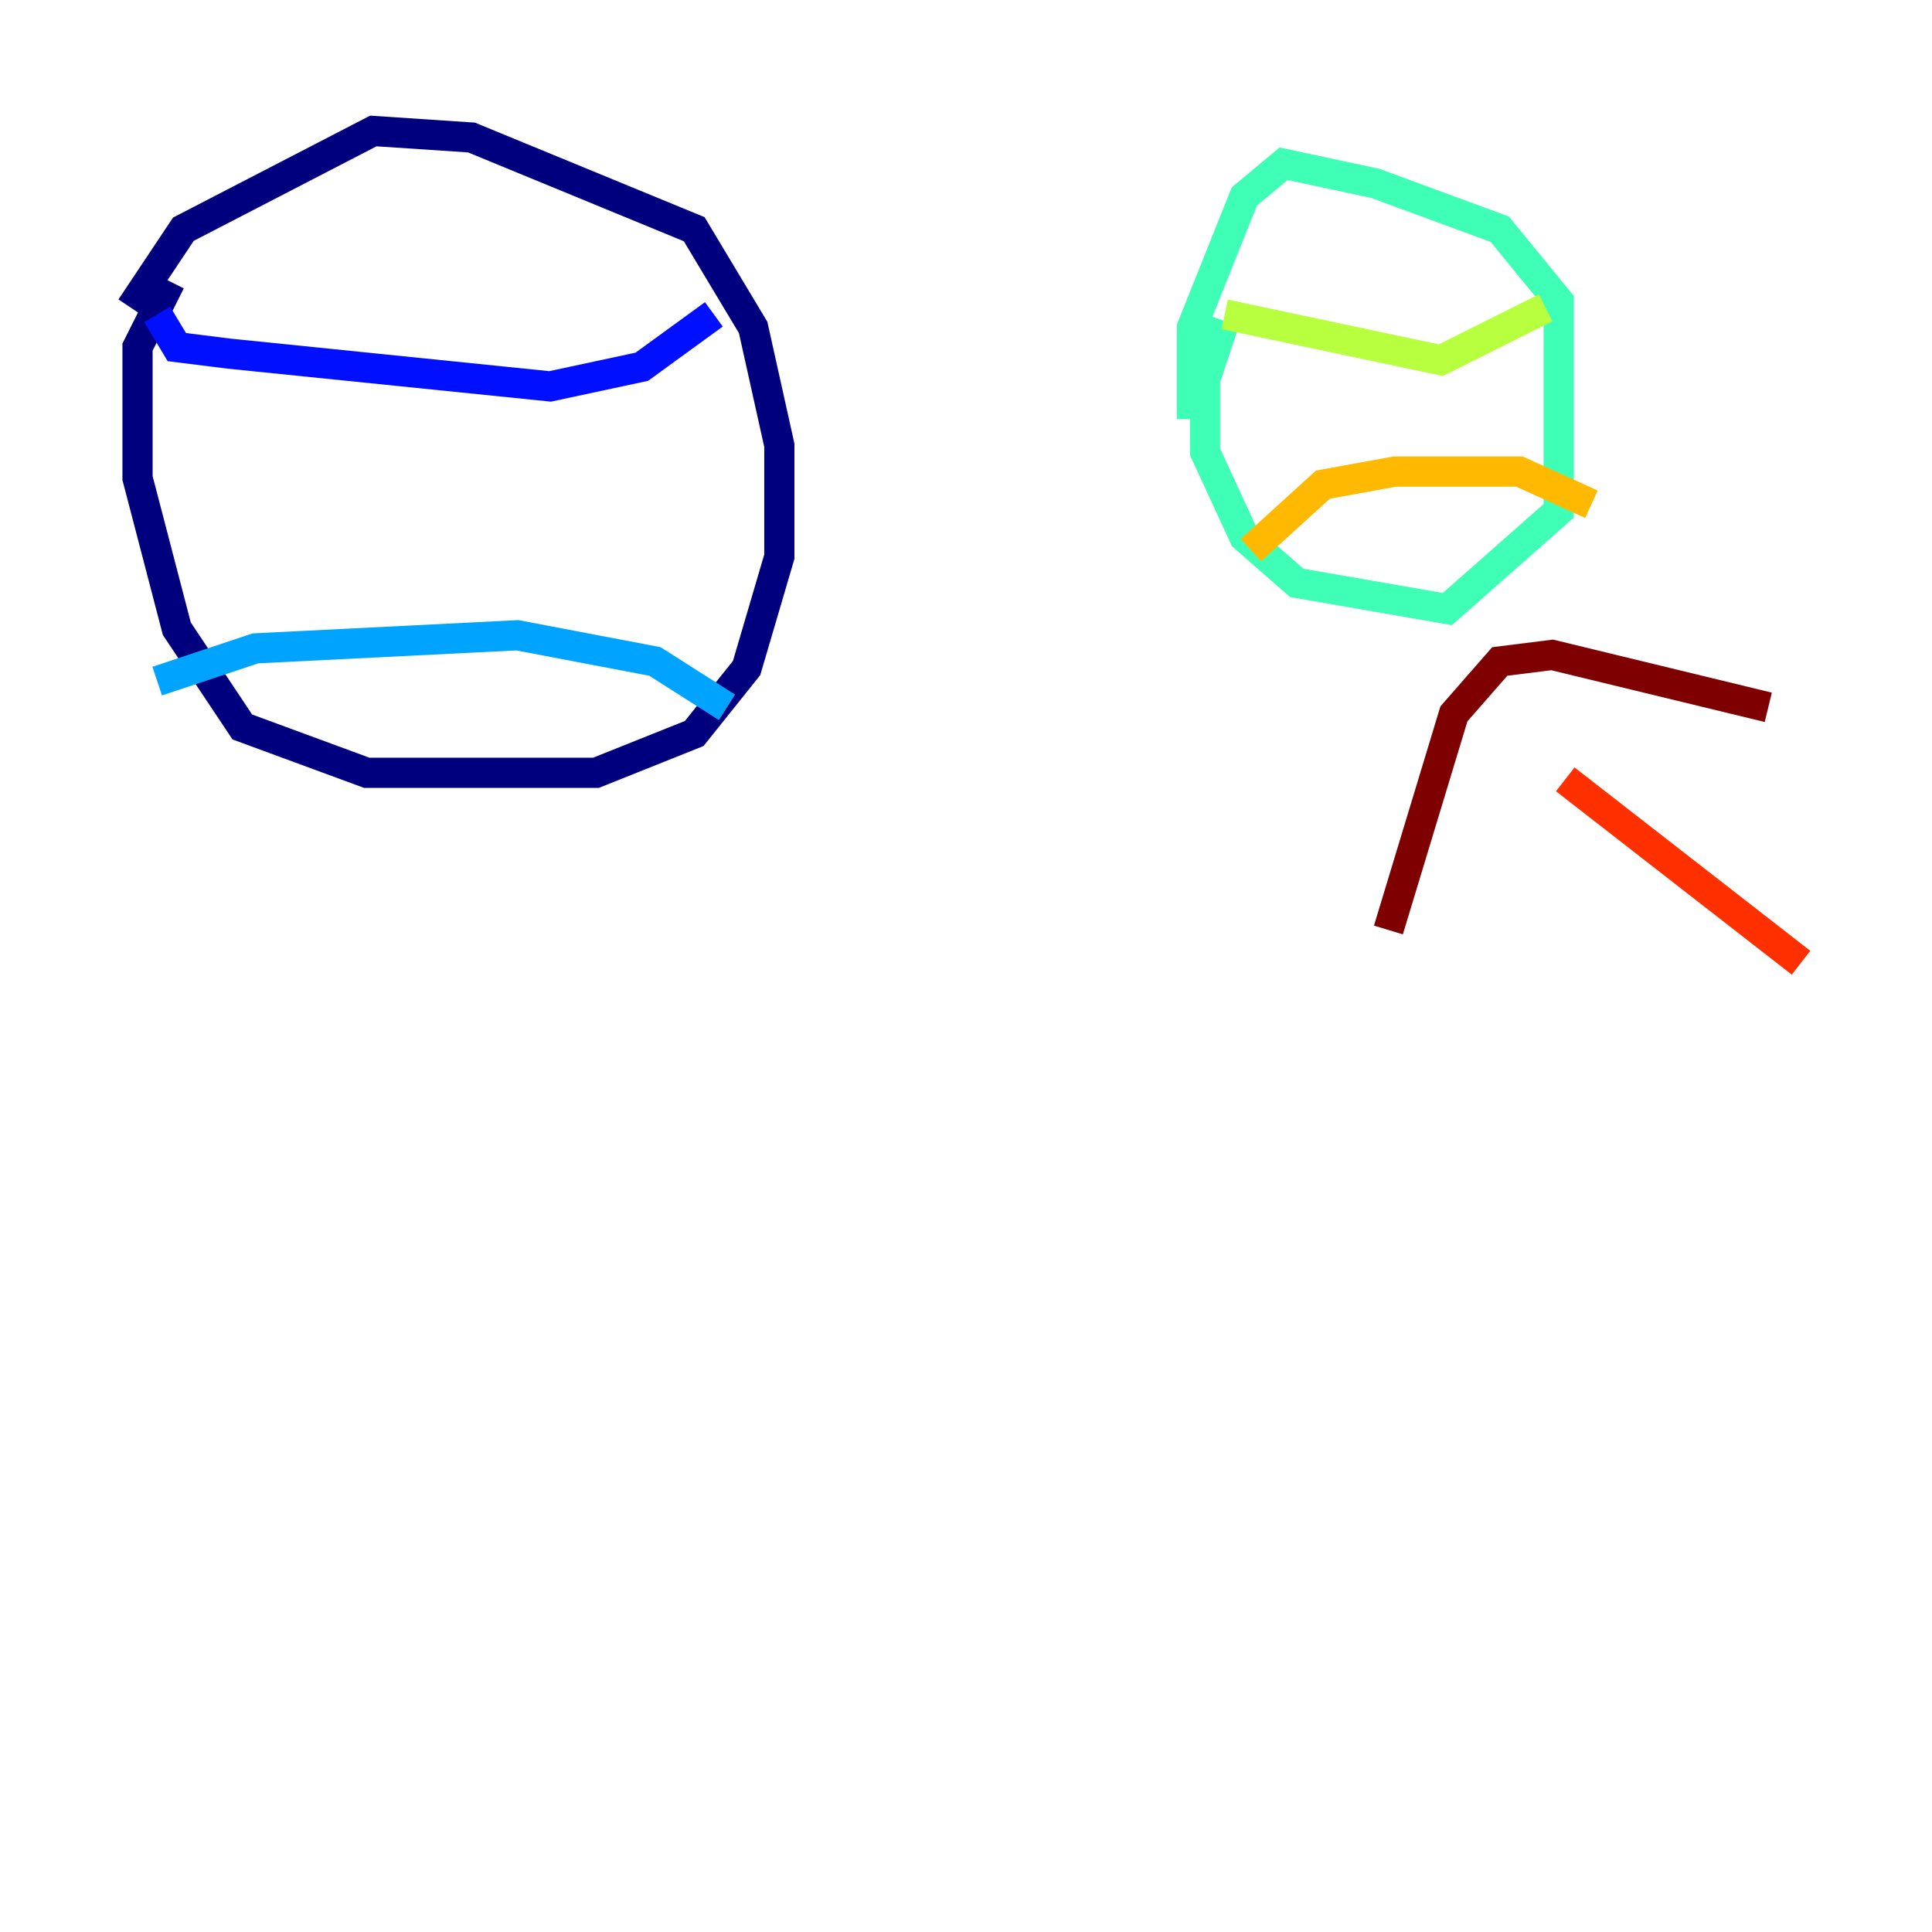 <?xml version="1.0" encoding="utf-8" ?>
<svg baseProfile="tiny" height="128" version="1.2" viewBox="0,0,128,128" width="128" xmlns="http://www.w3.org/2000/svg" xmlns:ev="http://www.w3.org/2001/xml-events" xmlns:xlink="http://www.w3.org/1999/xlink"><defs /><polyline fill="none" points="11.281,18.658 9.112,22.997 9.112,31.675 11.715,41.654 16.054,48.163 24.298,51.2 39.485,51.2 45.993,48.597 49.464,44.258 51.634,36.881 51.634,29.505 49.898,21.695 45.993,15.186 31.241,9.112 24.732,8.678 12.149,15.186 8.678,20.393" stroke="#00007f" stroke-width="2" /><polyline fill="none" points="10.414,20.827 11.715,22.997 15.186,23.43 36.447,25.6 42.522,24.298 47.295,20.827" stroke="#0010ff" stroke-width="2" /><polyline fill="none" points="10.414,45.125 16.922,42.956 34.278,42.088 43.39,43.824 48.163,46.861" stroke="#00a4ff" stroke-width="2" /><polyline fill="none" points="81.139,21.261 79.837,25.166 79.837,29.939 82.441,35.58 85.912,38.617 95.891,40.352 103.268,33.844 103.268,19.959 99.363,15.186 91.119,12.149 85.044,10.848 82.441,13.017 78.969,21.695 78.969,27.77" stroke="#3fffb7" stroke-width="2" /><polyline fill="none" points="81.139,20.827 95.458,23.864 102.4,20.393" stroke="#b7ff3f" stroke-width="2" /><polyline fill="none" points="82.875,36.447 87.647,32.108 92.42,31.241 100.664,31.241 105.437,33.41" stroke="#ffb900" stroke-width="2" /><polyline fill="none" points="103.702,51.634 119.322,63.783" stroke="#ff3000" stroke-width="2" /><polyline fill="none" points="91.986,61.614 96.325,47.295 99.363,43.824 102.834,43.39 117.153,46.861" stroke="#7f0000" stroke-width="2" /></svg>